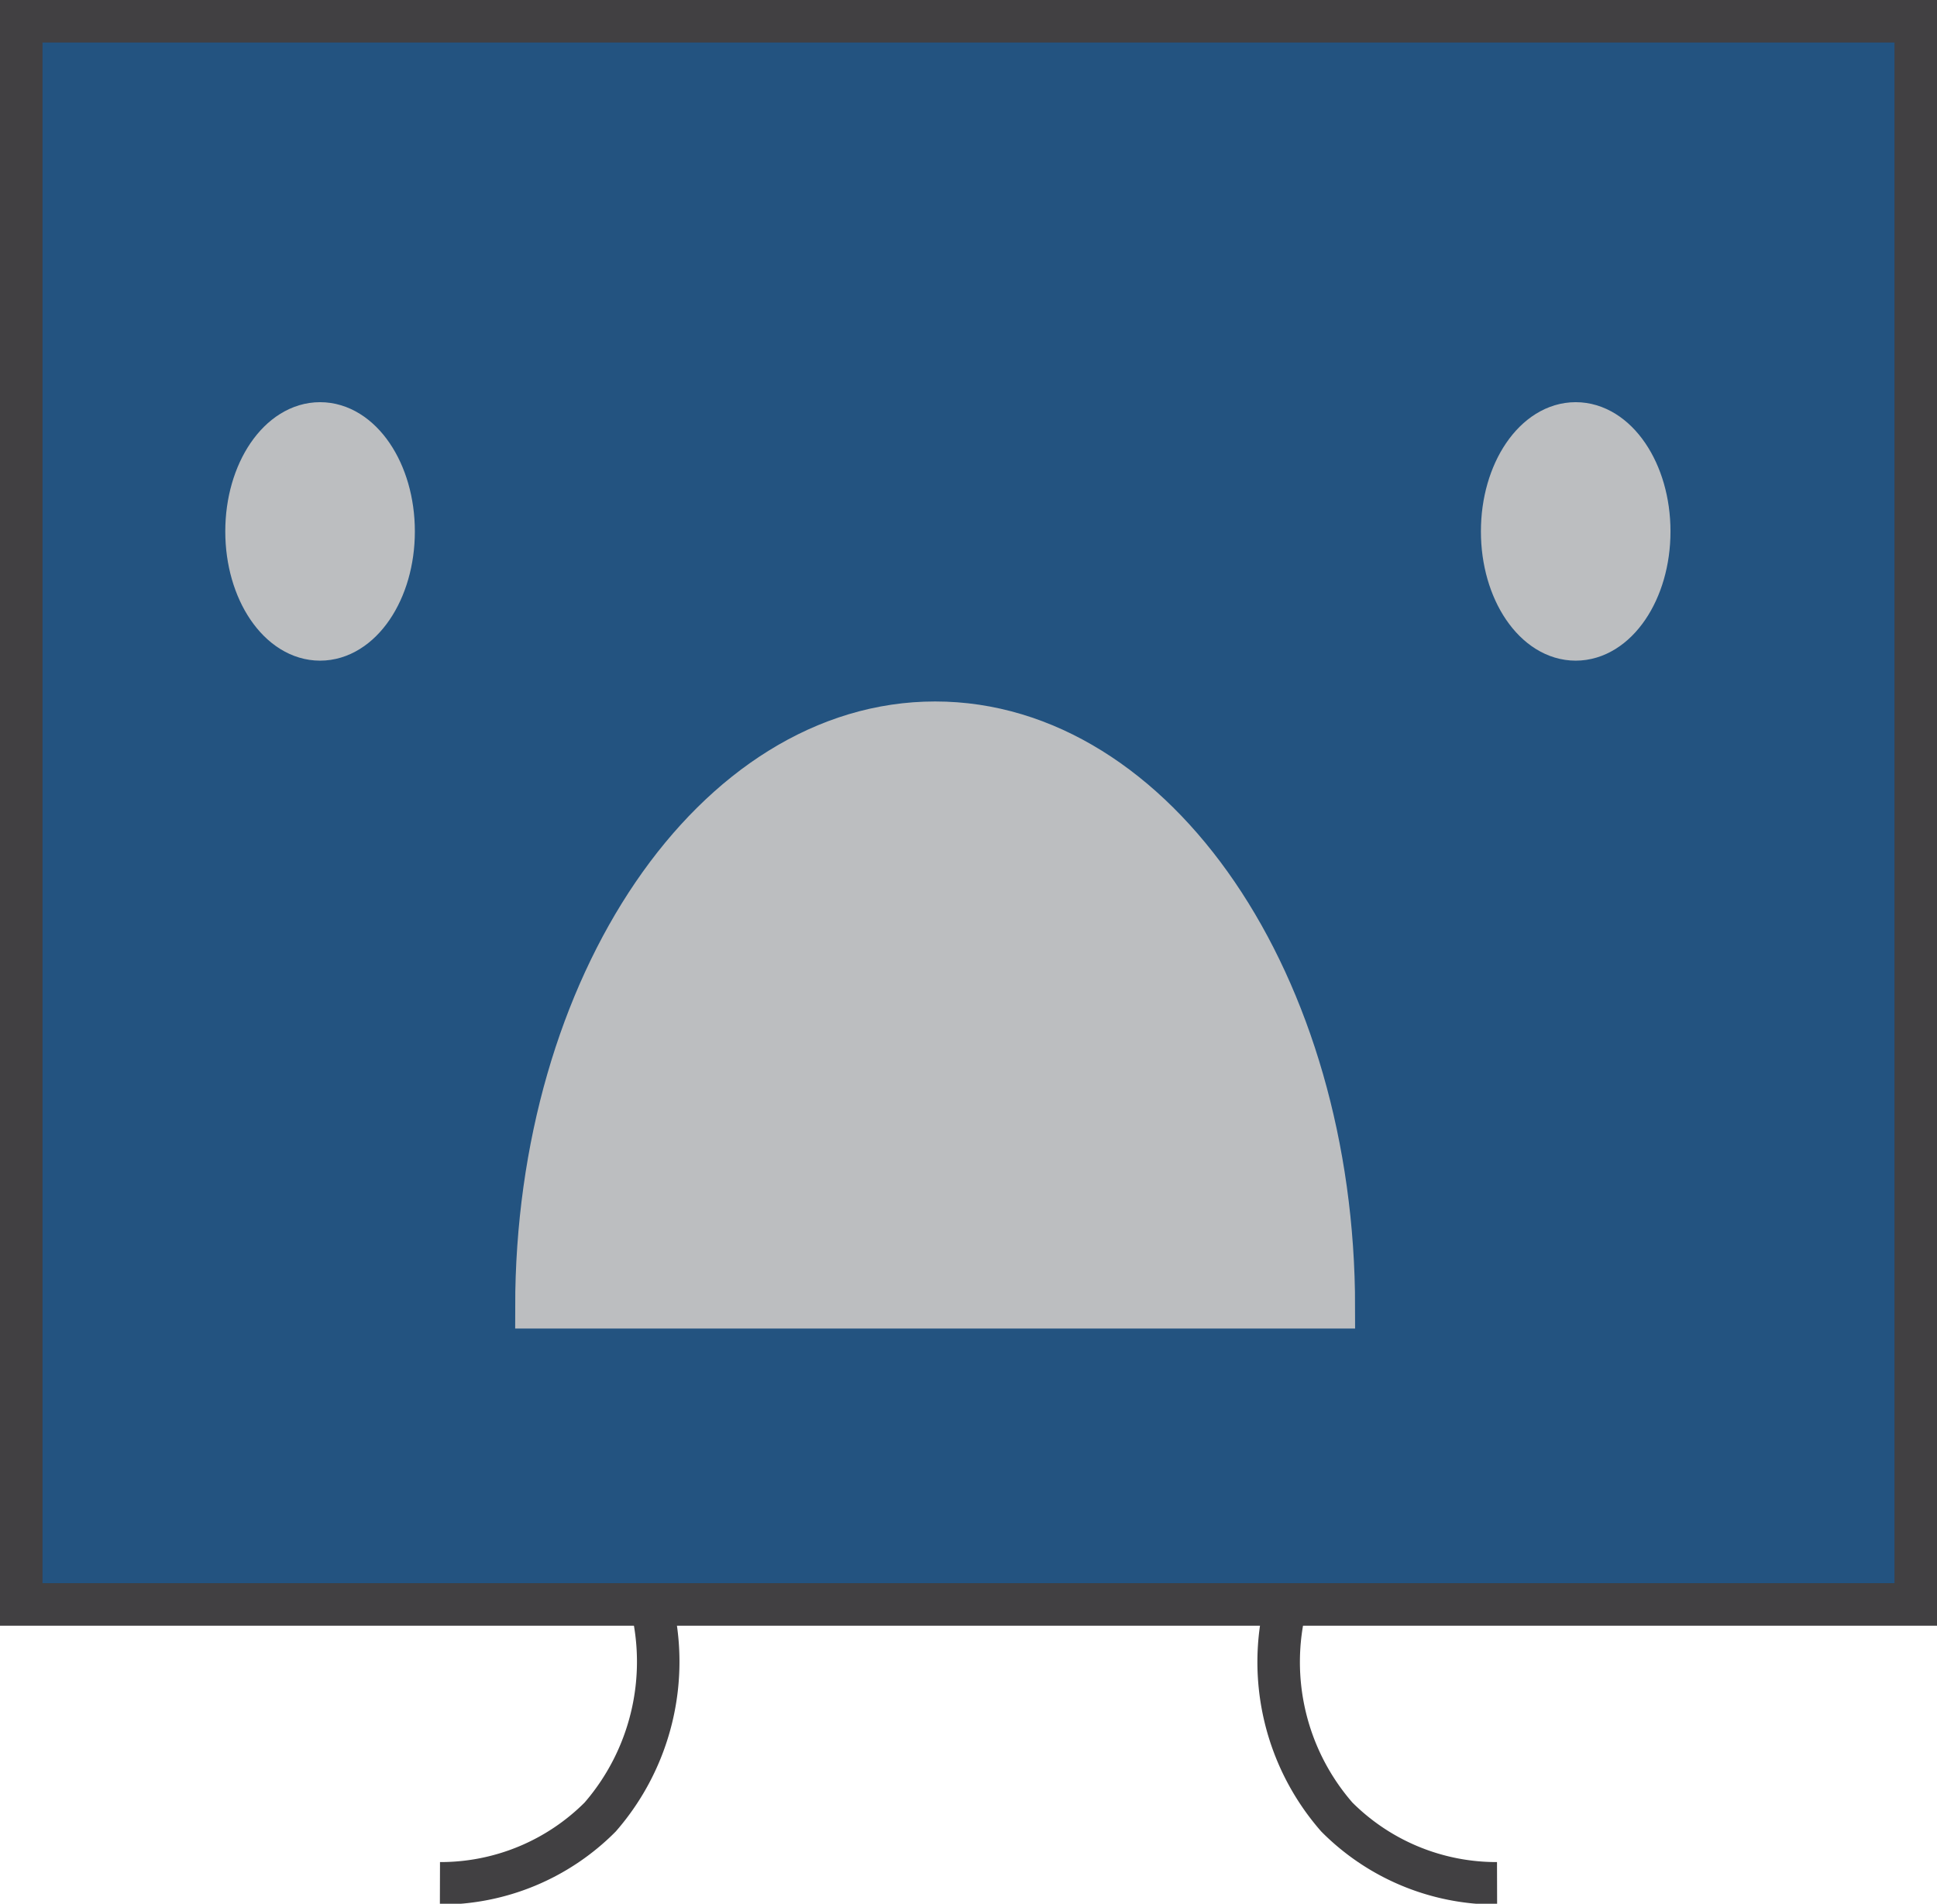 <svg xmlns="http://www.w3.org/2000/svg" viewBox="0 0 45.57 44.78"><defs><style>.cls-1{fill:#235380;}.cls-1,.cls-3{stroke:#414042;}.cls-1,.cls-2,.cls-3{stroke-miterlimit:10;}.cls-2{fill:#bcbec0;stroke:#bcbec0;}.cls-3{fill:none;}</style></defs><title>square_frown_blue3</title><g id="Layer_2" data-name="Layer 2"><g id="Layer_1-2" data-name="Layer 1"><rect class="cls-1" x="0.5" y="0.5" width="44.57" height="37.24"/><path class="cls-2" d="M22,17c-5.18,0-9.38,6.16-9.38,13.75H31.38C31.38,23.16,27.19,17,22,17Z"/><ellipse class="cls-2" cx="7.53" cy="12.5" rx="1.73" ry="2.54"/><ellipse class="cls-2" cx="37.07" cy="12.5" rx="1.73" ry="2.54"/><path class="cls-3" d="M15.32,37.74a5.57,5.57,0,0,1-1.2,5,5.3,5.3,0,0,1-3.77,1.56"/><path class="cls-3" d="M30.25,37.74a5.54,5.54,0,0,0,1.2,5,5.3,5.3,0,0,0,3.77,1.56"/></g></g></svg>
